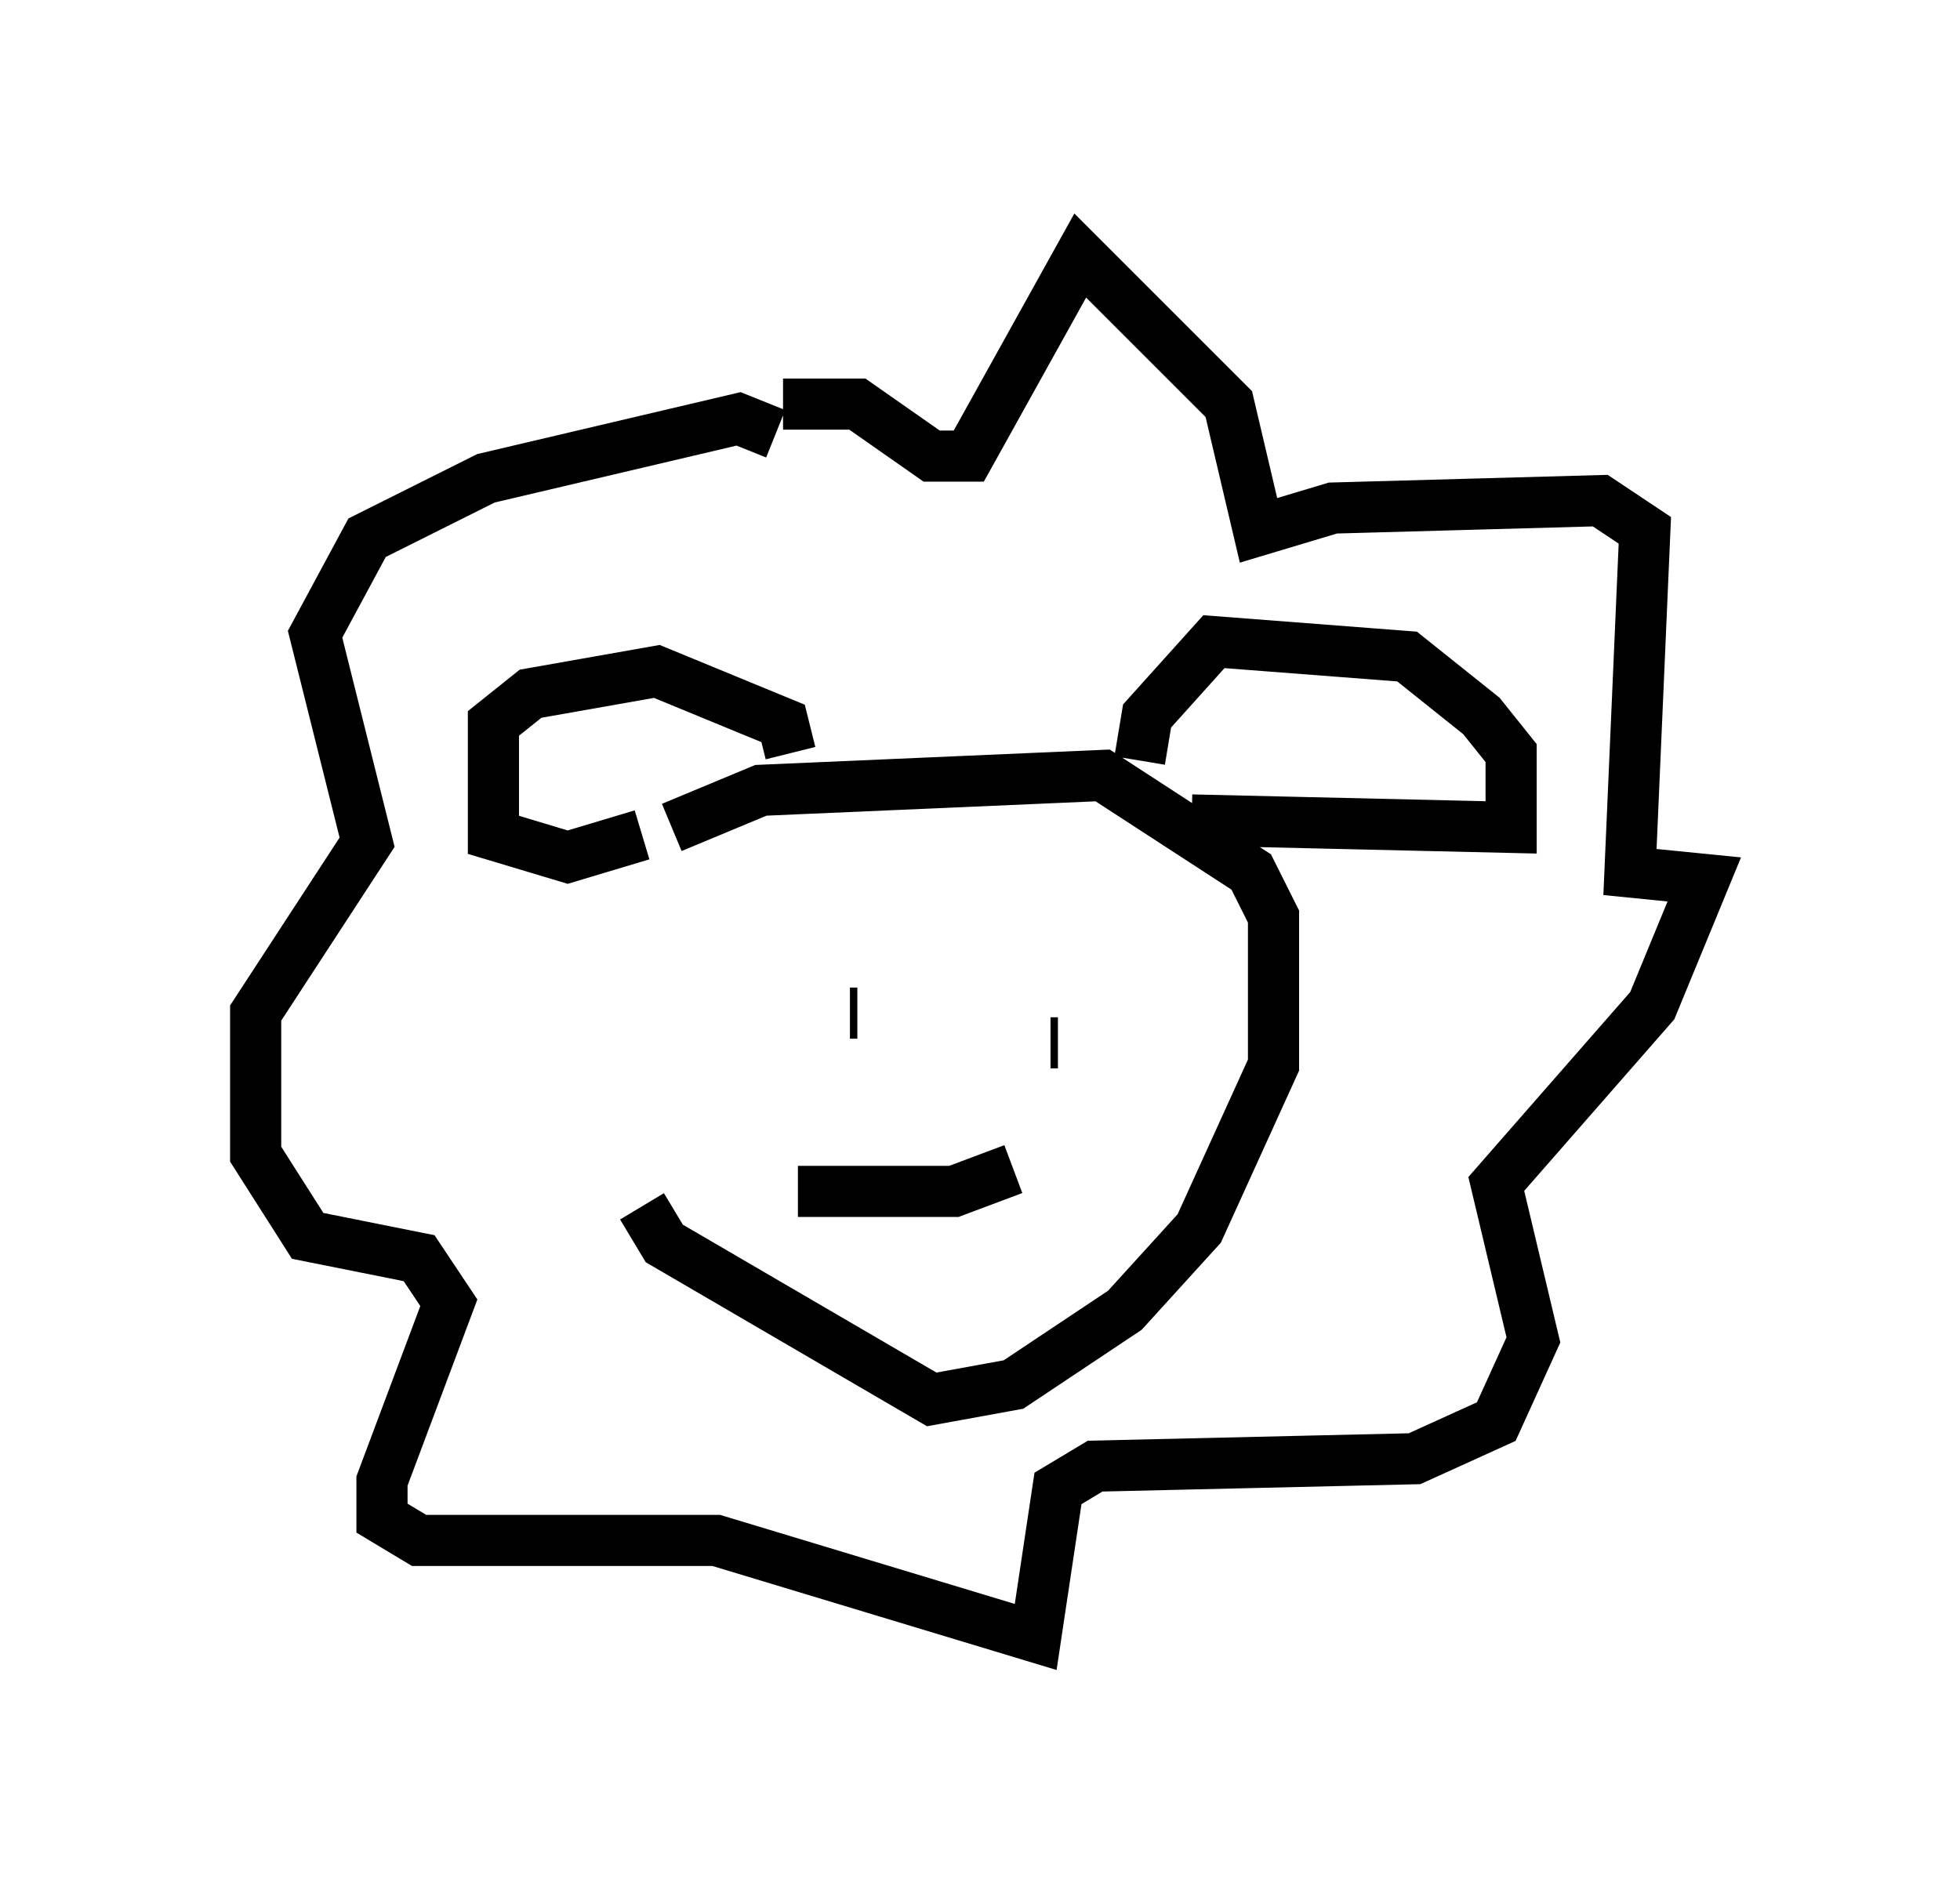 <?xml version="1.0" encoding="utf-8" ?>
<svg baseProfile="full" height="37.017" version="1.1" width="38.324" xmlns="http://www.w3.org/2000/svg" xmlns:ev="http://www.w3.org/2001/xml-events" xmlns:xlink="http://www.w3.org/1999/xlink"><defs /><rect fill="white" height="37.017" width="38.324" x="0" y="0" /><path d="M12.553, 16.62 m0.0, 6.972 l0.436, 0.726 5.229, 3.05 l1.598, -0.291 2.179, -1.453 l1.453, -1.598 1.453, -3.196 l0.0, -2.905 -0.436, -0.872 l-2.905, -1.888 -6.682, 0.291 l-1.743, 0.726 m-0.581, 0.145 l-1.453, 0.436 -1.453, -0.436 l0.0, -2.179 0.726, -0.581 l2.469, -0.436 2.469, 1.017 l0.145, 0.581 m7.844, 1.307 l6.246, 0.145 0.0, -1.453 l-0.581, -0.726 -1.453, -1.162 l-3.777, -0.291 -1.307, 1.453 l-0.145, 0.872 m-7.117, -6.391 l-0.726, -0.291 -4.939, 1.162 l-2.324, 1.162 -1.017, 1.888 l1.017, 4.067 -2.179, 3.341 l0.0, 2.76 1.017, 1.598 l2.179, 0.436 0.581, 0.872 l-1.307, 3.486 0.0, 0.726 l0.726, 0.436 5.81, 0.0 l6.246, 1.888 0.436, -2.905 l0.726, -0.436 6.246, -0.145 l1.598, -0.726 0.726, -1.598 l-0.726, -3.05 3.05, -3.486 l1.017, -2.469 -1.453, -0.145 l0.291, -6.682 -0.872, -0.581 l-5.229, 0.145 -1.453, 0.436 l-0.581, -2.469 -2.905, -2.905 l-2.179, 3.922 -0.726, 0.0 l-1.453, -1.017 -1.453, 0.0 m1.453, 11.911 l-0.145, 0.0 m3.922, 0.581 l0.145, 0.0 m-5.084, 2.905 l3.05, 0.0 1.162, -0.436 " fill="none" stroke="black" stroke-width="1" /></svg>